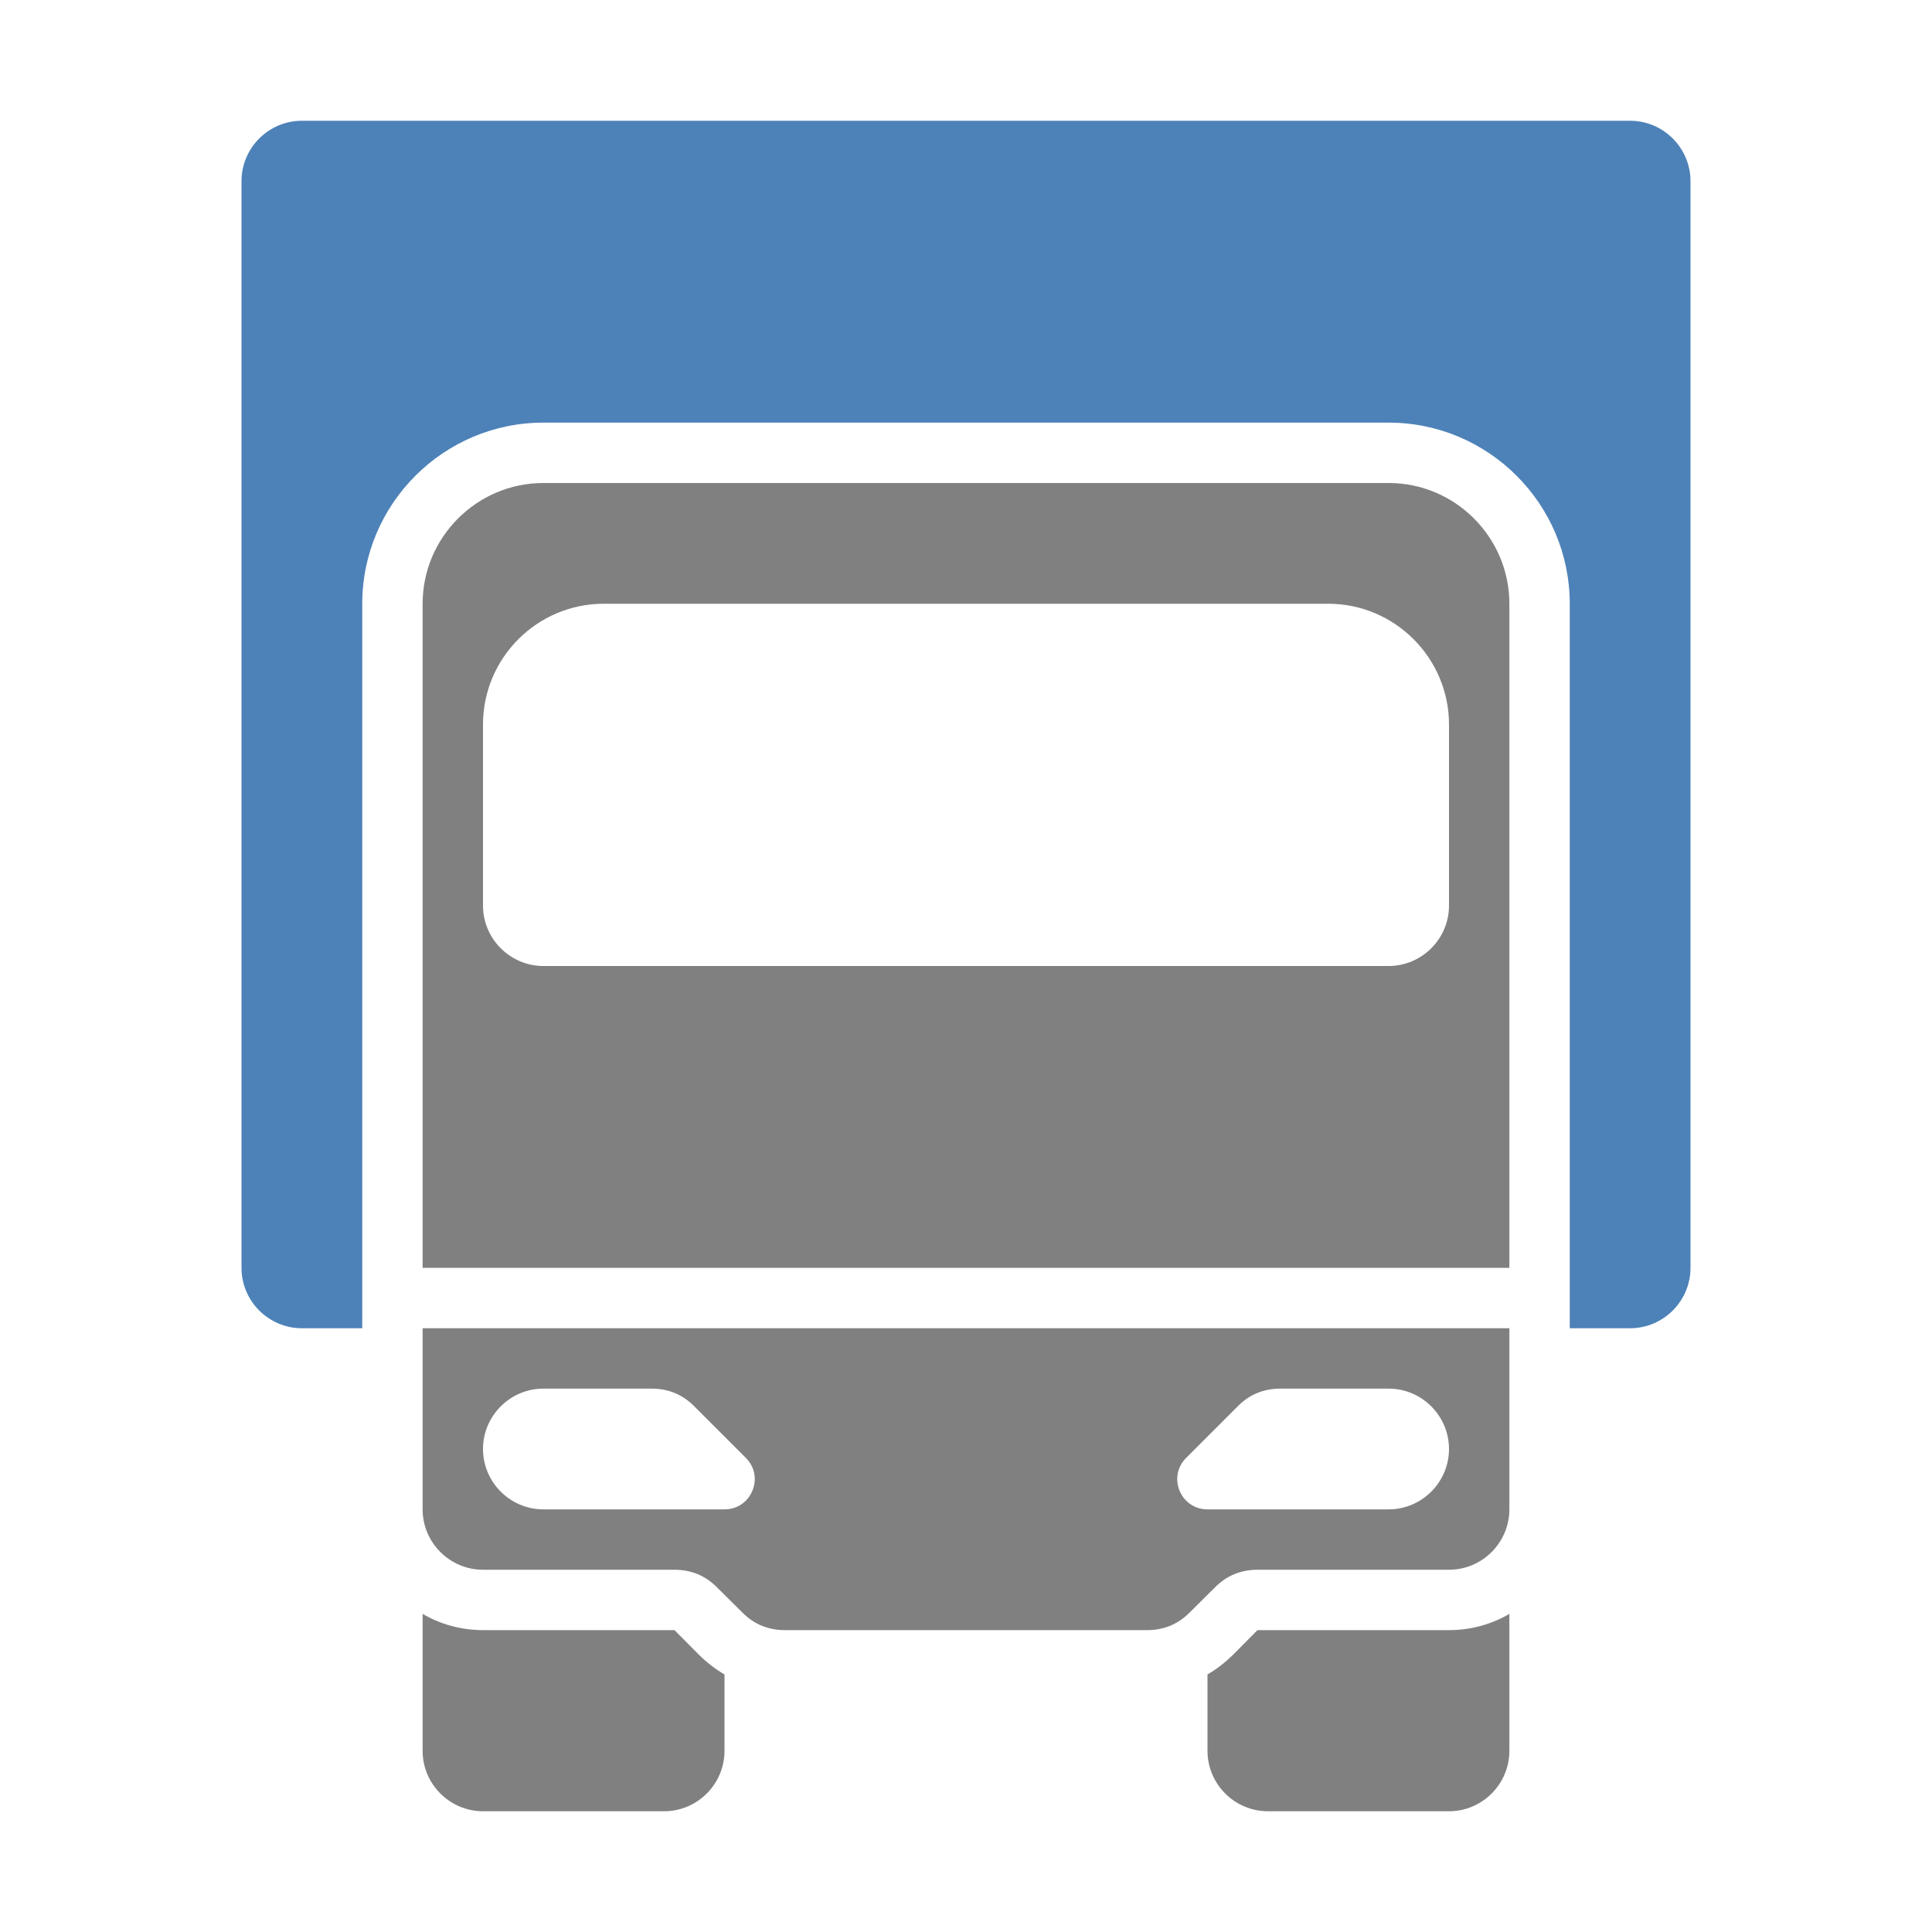 <svg xmlns="http://www.w3.org/2000/svg" width="1024" height="1024" shape-rendering="geometricPrecision" text-rendering="geometricPrecision" image-rendering="optimizeQuality" clip-rule="evenodd" viewBox="0 0 10240 10240"><title>truck icon</title><desc>truck icon from the IconExperience.com O-Collection. Copyright by INCORS GmbH (www.incors.com).</desc><path fill="gray" d="M6400 8875v405c0 176 144 320 320 320h960c176 0 320-144 320-320v-726c-94 55-204 86-320 86H6665l-132 133c-41 40-85 74-133 102zm-2560 0v405c0 176-144 320-320 320h-960c-176 0-320-144-320-320v-726c94 55 204 86 320 86h1015l132 133c41 40 85 74 133 102zM8000 7040v960c0 176-144 320-320 320H6665c-88 0-164 31-226 94l-133 132c-62 63-138 94-226 94H4160c-88 0-164-31-226-94l-133-132c-62-63-138-94-226-94H2560c-176 0-320-144-320-320v-960h5760zm-1214 320c-88 0-164 31-226 94l-273 273c-47 47-60 113-35 174s82 99 148 99h960c176 0 320-144 320-320s-144-320-320-320h-574zm-3906 0c-176 0-320 144-320 320s144 320 320 320h960c66 0 123-38 148-99s12-127-35-174l-273-273c-62-63-138-94-226-94h-574zM2880 2560h4480c353 0 640 288 640 640v3520H2240V3200c0-353 288-640 640-640zm320 640c-353 0-640 287-640 640v960c0 176 144 320 320 320h4480c176 0 320-144 320-320v-960c0-352-287-640-640-640H3200z"/><path fill="#4D82B8" d="M1600 640h7040c176 0 320 144 320 320v5760c0 176-144 320-320 320h-320V3200c0-529-431-960-960-960H2880c-529 0-960 431-960 960v3840h-320c-176 0-320-144-320-320V960c0-176 144-320 320-320z"/></svg>